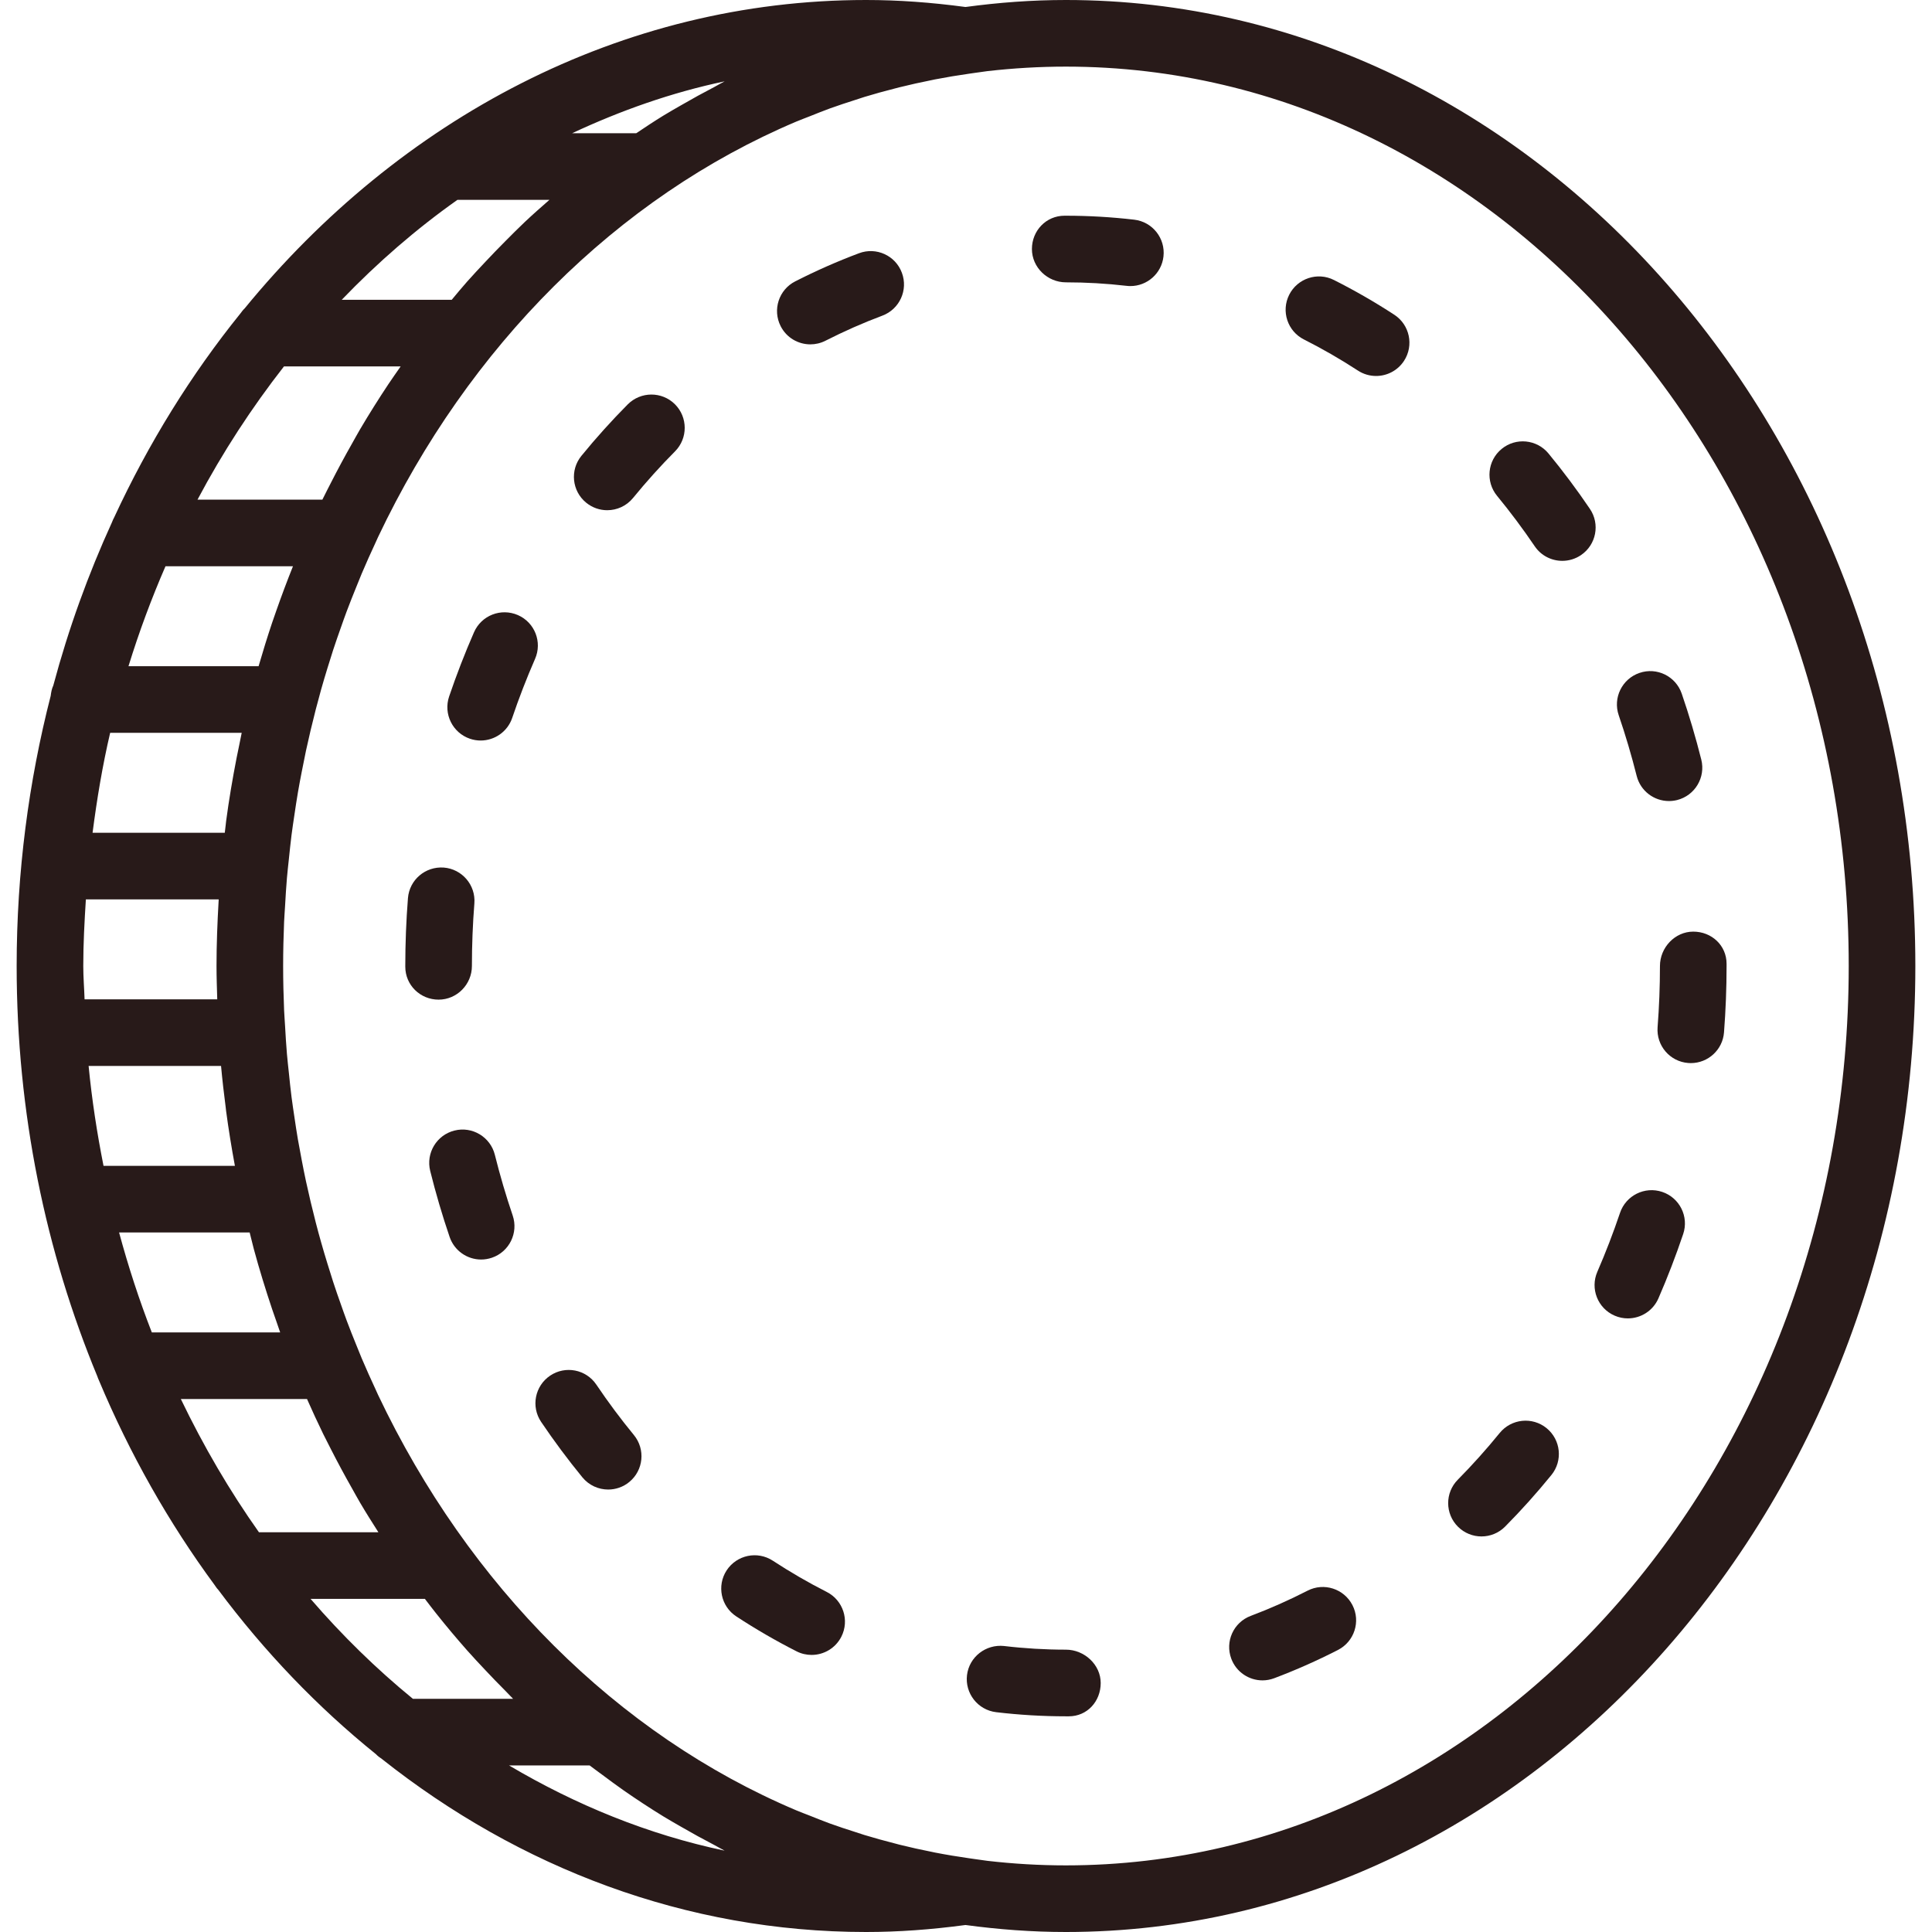 <svg width="58" height="58" viewBox="0 0 58 58" fill="none" xmlns="http://www.w3.org/2000/svg">
<path d="M32 0C30.979 0 29.975 0.076 28.985 0.21C27.953 0.072 26.972 0 26 0C18.638 0 11.999 3.571 7.34 9.264C7.293 9.306 7.259 9.356 7.221 9.406C5.736 11.245 4.46 13.304 3.428 15.532C3.402 15.581 3.379 15.629 3.36 15.682C2.649 17.239 2.056 18.875 1.6 20.579C1.555 20.675 1.535 20.78 1.522 20.889C0.861 23.465 0.5 26.185 0.5 29C0.5 33.404 1.372 37.579 2.923 41.321C2.937 41.361 2.95 41.399 2.969 41.437C3.899 43.655 5.069 45.717 6.442 47.582C6.477 47.63 6.506 47.681 6.549 47.722C7.939 49.587 9.532 51.248 11.289 52.664C11.339 52.719 11.399 52.76 11.461 52.803C15.588 56.075 20.599 58 26 58C26.972 58 27.953 57.928 28.985 57.79C29.975 57.924 30.979 58 32 58C46.061 58 57.5 44.991 57.5 29C57.5 13.009 46.061 0 32 0ZM21.44 2.614C21.109 2.786 20.782 2.966 20.459 3.153C20.278 3.258 20.096 3.359 19.918 3.469C19.641 3.639 19.37 3.819 19.1 4H17.175C18.637 3.316 20.163 2.777 21.754 2.442C21.647 2.495 21.546 2.559 21.44 2.614ZM11.36 46H7.774C6.892 44.754 6.109 43.415 5.429 42H9.217C9.374 42.354 9.535 42.705 9.704 43.051C9.777 43.2 9.853 43.347 9.929 43.495C10.134 43.897 10.346 44.292 10.567 44.681C10.649 44.826 10.728 44.973 10.813 45.117C10.989 45.416 11.174 45.708 11.36 46ZM4.968 17H8.795C8.62 17.437 8.454 17.879 8.297 18.327C8.254 18.451 8.21 18.574 8.168 18.698C8.024 19.128 7.89 19.562 7.763 20H3.857C4.175 18.969 4.547 17.969 4.968 17ZM2.5 29C2.5 28.326 2.536 27.662 2.578 27H6.565C6.564 27.016 6.564 27.032 6.563 27.048C6.526 27.694 6.5 28.343 6.5 29C6.5 29.335 6.512 29.667 6.522 30H2.539C2.528 29.666 2.5 29.337 2.5 29ZM6.636 32C6.674 32.421 6.723 32.839 6.777 33.255C6.781 33.285 6.783 33.316 6.787 33.347C6.861 33.903 6.951 34.454 7.052 35H3.108C2.913 34.018 2.759 33.019 2.66 32H6.636ZM7.256 22C7.23 22.118 7.208 22.238 7.184 22.356C7.157 22.488 7.129 22.619 7.103 22.751C6.981 23.378 6.873 24.011 6.788 24.653C6.784 24.683 6.782 24.714 6.778 24.745C6.766 24.83 6.759 24.915 6.748 25H2.779C2.911 23.982 3.078 22.978 3.307 22H7.256ZM7.495 37C7.526 37.122 7.555 37.246 7.587 37.367C7.599 37.411 7.609 37.457 7.621 37.501C7.786 38.11 7.971 38.709 8.169 39.301C8.211 39.426 8.255 39.548 8.298 39.672C8.335 39.782 8.372 39.892 8.411 40H4.558C4.179 39.029 3.853 38.027 3.575 37H7.495ZM10.812 12.884C10.728 13.027 10.648 13.175 10.566 13.32C10.345 13.709 10.132 14.105 9.928 14.506C9.853 14.654 9.776 14.8 9.703 14.95C9.695 14.966 9.686 14.983 9.678 15H5.929C6.686 13.573 7.558 12.238 8.525 11H12.028C11.906 11.175 11.783 11.349 11.664 11.527C11.369 11.97 11.085 12.422 10.812 12.884ZM13.732 6H16.494C16.246 6.217 15.998 6.435 15.757 6.662C15.556 6.852 15.361 7.049 15.165 7.246C14.967 7.445 14.771 7.647 14.579 7.852C14.394 8.049 14.209 8.245 14.029 8.448C13.869 8.628 13.716 8.815 13.561 9H10.259C11.333 7.883 12.492 6.876 13.732 6ZM9.324 48H12.756C12.869 48.148 12.981 48.296 13.097 48.441C13.399 48.821 13.71 49.191 14.029 49.552C14.208 49.755 14.394 49.951 14.579 50.148C14.772 50.354 14.968 50.556 15.167 50.755C15.247 50.835 15.323 50.921 15.404 51H12.396C11.297 50.101 10.27 49.097 9.324 48ZM21.753 55.558C19.46 55.075 17.293 54.189 15.283 53H17.702C17.83 53.099 17.962 53.192 18.091 53.288C18.298 53.442 18.505 53.597 18.716 53.744C19.109 54.018 19.51 54.281 19.917 54.531C20.095 54.64 20.277 54.742 20.458 54.847C20.781 55.034 21.108 55.214 21.439 55.386C21.546 55.441 21.647 55.505 21.753 55.558ZM32 56C31.205 56 30.42 55.953 29.646 55.864L29.259 55.81C29.205 55.803 29.152 55.794 29.099 55.787C28.753 55.738 28.41 55.681 28.07 55.615C28.041 55.609 28.013 55.603 27.985 55.597C27.654 55.532 27.326 55.459 27.001 55.378C26.952 55.366 26.903 55.352 26.854 55.339C26.551 55.261 26.249 55.179 25.951 55.088C25.86 55.06 25.769 55.028 25.678 54.999C25.423 54.918 25.169 54.835 24.918 54.744C24.714 54.67 24.513 54.588 24.312 54.508C24.175 54.454 24.036 54.403 23.901 54.346C18.524 52.071 14.065 47.598 11.352 41.88C11.327 41.828 11.304 41.773 11.28 41.721C11.135 41.41 10.994 41.096 10.859 40.778C10.805 40.651 10.755 40.522 10.703 40.394C10.602 40.146 10.502 39.897 10.408 39.645C10.347 39.483 10.29 39.318 10.232 39.154C10.153 38.932 10.075 38.709 10.002 38.484C9.942 38.3 9.885 38.114 9.828 37.929C9.763 37.718 9.7 37.506 9.64 37.293C9.584 37.098 9.531 36.9 9.48 36.703C9.426 36.494 9.374 36.283 9.324 36.072C9.276 35.87 9.23 35.668 9.186 35.464C9.14 35.251 9.098 35.037 9.057 34.822C9.018 34.617 8.979 34.412 8.943 34.205C8.905 33.984 8.872 33.762 8.839 33.539C8.809 33.337 8.778 33.136 8.752 32.932C8.721 32.692 8.697 32.449 8.672 32.207C8.652 32.018 8.63 31.83 8.614 31.64C8.59 31.362 8.574 31.082 8.558 30.801C8.549 30.643 8.536 30.487 8.529 30.329C8.511 29.889 8.5 29.446 8.5 29C8.5 28.554 8.511 28.111 8.529 27.67C8.536 27.512 8.549 27.355 8.558 27.198C8.574 26.918 8.59 26.637 8.614 26.359C8.63 26.169 8.652 25.981 8.672 25.792C8.697 25.55 8.722 25.308 8.752 25.067C8.778 24.864 8.809 24.662 8.839 24.46C8.872 24.237 8.905 24.015 8.943 23.794C8.978 23.587 9.017 23.382 9.057 23.177C9.098 22.962 9.141 22.748 9.186 22.535C9.23 22.331 9.276 22.129 9.324 21.927C9.374 21.716 9.426 21.505 9.48 21.296C9.531 21.098 9.584 20.901 9.639 20.705C9.699 20.492 9.762 20.28 9.827 20.069C9.884 19.883 9.941 19.698 10.001 19.514C10.075 19.289 10.153 19.066 10.232 18.843C10.29 18.679 10.347 18.515 10.408 18.353C10.503 18.101 10.602 17.852 10.703 17.604C10.755 17.476 10.805 17.347 10.859 17.22C10.994 16.902 11.135 16.588 11.28 16.277C11.305 16.224 11.327 16.17 11.352 16.118C14.065 10.4 18.524 5.928 23.901 3.652C24.037 3.595 24.175 3.544 24.312 3.49C24.513 3.41 24.714 3.328 24.918 3.254C25.169 3.163 25.423 3.081 25.678 2.999C25.769 2.97 25.859 2.938 25.951 2.91C26.249 2.819 26.551 2.736 26.854 2.659C26.902 2.648 26.951 2.633 27 2.621C27.325 2.54 27.653 2.468 27.984 2.402C28.013 2.396 28.041 2.39 28.069 2.384C28.409 2.318 28.752 2.261 29.098 2.212C29.151 2.204 29.205 2.196 29.258 2.189L29.645 2.135C30.42 2.047 31.205 2 32 2C44.958 2 55.5 14.112 55.5 29C55.5 43.888 44.958 56 32 56Z" fill="#281A19"/>
<path d="M14.167 29C14.167 28.371 14.192 27.739 14.241 27.121C14.284 26.571 13.874 26.089 13.323 26.045C12.77 26.005 12.291 26.413 12.247 26.963C12.194 27.632 12.167 28.318 12.167 29V29.021C12.167 29.573 12.615 30.01 13.167 30.01C13.719 30.01 14.167 29.552 14.167 29Z" fill="#281A19"/>
<path d="M49.134 23.292C49.248 23.746 49.655 24.048 50.103 24.048C50.184 24.048 50.266 24.038 50.348 24.018C50.883 23.883 51.208 23.34 51.074 22.804C50.906 22.136 50.709 21.47 50.487 20.824C50.308 20.302 49.74 20.021 49.217 20.202C48.695 20.381 48.416 20.95 48.595 21.472C48.798 22.065 48.979 22.678 49.134 23.292Z" fill="#281A19"/>
<path d="M45.022 43.019C44.622 43.511 44.199 43.982 43.765 44.421C43.376 44.813 43.379 45.446 43.771 45.835C43.966 46.028 44.221 46.125 44.475 46.125C44.732 46.125 44.99 46.026 45.185 45.829C45.666 45.344 46.133 44.823 46.574 44.281C46.923 43.852 46.857 43.222 46.429 42.874C46.001 42.525 45.371 42.591 45.022 43.019Z" fill="#281A19"/>
<path d="M14.856 34.669C14.723 34.133 14.178 33.805 13.644 33.94C13.108 34.073 12.782 34.616 12.915 35.152C13.081 35.819 13.277 36.486 13.498 37.134C13.64 37.55 14.028 37.812 14.444 37.812C14.551 37.812 14.66 37.794 14.767 37.758C15.289 37.58 15.569 37.012 15.391 36.489C15.189 35.895 15.009 35.282 14.856 34.669Z" fill="#281A19"/>
<path d="M41.858 9.449C41.274 9.068 40.664 8.717 40.046 8.406C39.552 8.156 38.952 8.357 38.703 8.848C38.454 9.341 38.652 9.943 39.145 10.191C39.698 10.47 40.243 10.784 40.766 11.125C40.934 11.235 41.124 11.287 41.311 11.287C41.638 11.287 41.958 11.127 42.15 10.833C42.451 10.371 42.321 9.751 41.858 9.449Z" fill="#281A19"/>
<path d="M39.254 47.753C38.698 48.038 38.124 48.293 37.548 48.51C37.031 48.704 36.77 49.281 36.965 49.798C37.116 50.199 37.496 50.446 37.901 50.446C38.018 50.446 38.137 50.425 38.254 50.381C38.901 50.137 39.545 49.852 40.168 49.532C40.659 49.28 40.854 48.677 40.601 48.186C40.348 47.695 39.745 47.5 39.254 47.753Z" fill="#281A19"/>
<path d="M47.73 15.277C47.341 14.702 46.923 14.143 46.487 13.614C46.136 13.188 45.505 13.126 45.079 13.478C44.653 13.829 44.592 14.459 44.943 14.886C45.339 15.367 45.719 15.876 46.073 16.398C46.266 16.684 46.581 16.837 46.902 16.837C47.095 16.837 47.29 16.781 47.462 16.665C47.92 16.355 48.04 15.734 47.73 15.277Z" fill="#281A19"/>
<path d="M50.833 27.968C50.281 27.968 49.833 28.448 49.833 29C49.833 29.613 49.809 30.232 49.762 30.838C49.72 31.389 50.131 31.87 50.682 31.912C50.708 31.914 50.734 31.915 50.76 31.915C51.277 31.915 51.716 31.517 51.756 30.992C51.807 30.334 51.833 29.664 51.833 28.999V28.934C51.833 28.383 51.386 27.968 50.833 27.968Z" fill="#281A19"/>
<path d="M49.901 35.782C49.377 35.606 48.811 35.888 48.634 36.411C48.432 37.01 48.203 37.605 47.953 38.18C47.733 38.686 47.964 39.276 48.471 39.496C48.601 39.553 48.737 39.579 48.87 39.579C49.256 39.579 49.623 39.354 49.787 38.978C50.06 38.351 50.31 37.701 50.53 37.048C50.707 36.525 50.425 35.958 49.901 35.782Z" fill="#281A19"/>
<path d="M34.049 6.595C33.371 6.516 32.682 6.476 32 6.476H31.958C31.406 6.476 30.979 6.924 30.979 7.476C30.979 8.028 31.448 8.476 32 8.476C32.605 8.476 33.217 8.511 33.819 8.581C33.858 8.586 33.897 8.588 33.936 8.588C34.436 8.588 34.869 8.213 34.928 7.703C34.991 7.154 34.598 6.658 34.049 6.595Z" fill="#281A19"/>
<path d="M17.903 41.568C17.594 41.109 16.972 40.989 16.515 41.298C16.057 41.607 15.936 42.228 16.245 42.686C16.633 43.261 17.05 43.821 17.484 44.351C17.682 44.592 17.969 44.717 18.258 44.717C18.481 44.717 18.706 44.643 18.892 44.49C19.319 44.139 19.381 43.51 19.031 43.082C18.636 42.602 18.256 42.092 17.903 41.568Z" fill="#281A19"/>
<path d="M15.547 18.465C15.04 18.245 14.452 18.474 14.23 18.981C13.955 19.61 13.704 20.259 13.483 20.909C13.306 21.432 13.586 22 14.109 22.178C14.215 22.214 14.324 22.231 14.43 22.231C14.847 22.231 15.236 21.968 15.377 21.552C15.579 20.955 15.81 20.36 16.062 19.782C16.285 19.276 16.054 18.686 15.547 18.465Z" fill="#281A19"/>
<path d="M32 49.524C31.378 49.524 30.753 49.487 30.142 49.414C29.597 49.356 29.096 49.74 29.03 50.289C28.965 50.837 29.356 51.335 29.905 51.401C30.595 51.483 31.301 51.525 32.001 51.525H32.087C32.639 51.525 33.044 51.077 33.044 50.525C33.044 49.973 32.552 49.524 32 49.524Z" fill="#281A19"/>
<path d="M18.846 12.139C18.365 12.624 17.896 13.143 17.455 13.684C17.105 14.112 17.169 14.742 17.597 15.091C17.783 15.243 18.007 15.317 18.229 15.317C18.519 15.317 18.806 15.192 19.004 14.95C19.405 14.459 19.829 13.988 20.265 13.55C20.654 13.158 20.652 12.525 20.261 12.135C19.869 11.746 19.237 11.749 18.846 12.139Z" fill="#281A19"/>
<path d="M25.789 7.602C25.141 7.845 24.496 8.129 23.873 8.447C23.381 8.697 23.185 9.3 23.436 9.792C23.612 10.139 23.963 10.338 24.328 10.338C24.481 10.338 24.636 10.303 24.781 10.229C25.337 9.946 25.912 9.692 26.489 9.476C27.006 9.282 27.269 8.706 27.075 8.189C26.883 7.67 26.305 7.408 25.789 7.602Z" fill="#281A19"/>
<path d="M24.819 47.791C24.269 47.512 23.724 47.196 23.2 46.853C22.737 46.551 22.119 46.681 21.815 47.142C21.513 47.604 21.642 48.224 22.104 48.526C22.689 48.909 23.298 49.262 23.913 49.574C24.058 49.648 24.213 49.682 24.365 49.682C24.73 49.682 25.081 49.482 25.258 49.135C25.508 48.643 25.311 48.041 24.819 47.791Z" fill="#281A19"/>
</svg>
